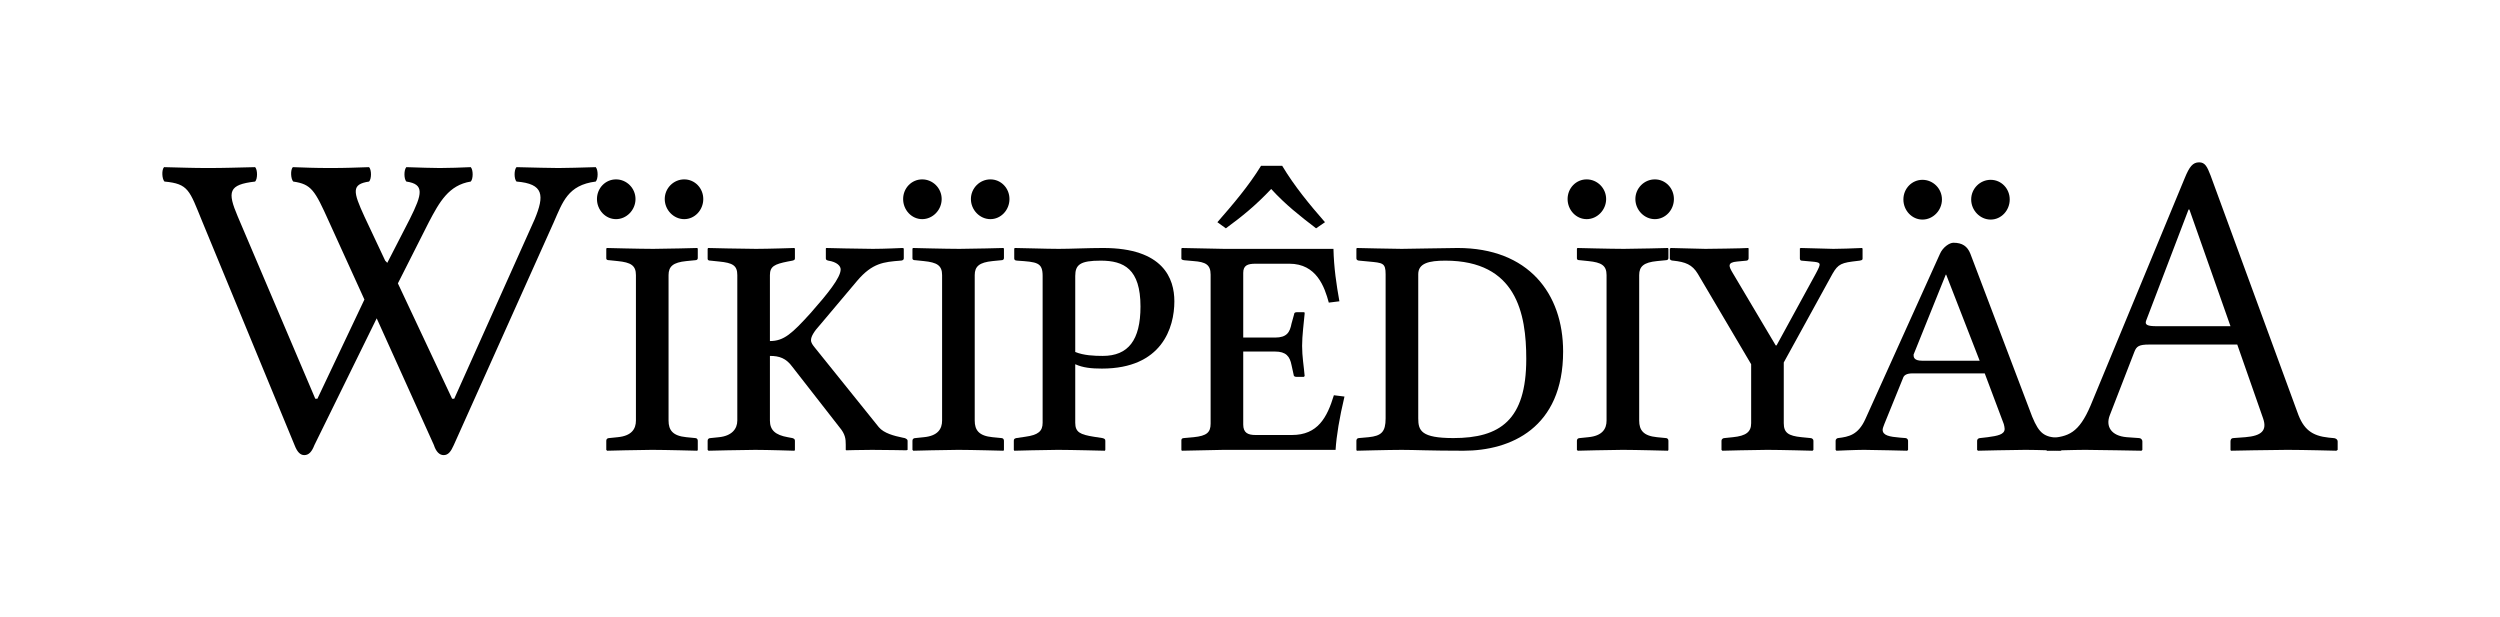 <?xml version="1.0" encoding="UTF-8" standalone="no"?>
<svg
	xmlns="http://www.w3.org/2000/svg"
	xmlns:dc="http://purl.org/dc/elements/1.1/"
	xmlns:cc="http://creativecommons.org/ns#"
	xmlns:rdf="http://www.w3.org/1999/02/22-rdf-syntax-ns#"
	xmlns:svg="http://www.w3.org/2000/svg"
	xmlns:xlink="http://www.w3.org/1999/xlink"
	xmlns:sodipodi="http://sodipodi.sourceforge.net/DTD/sodipodi-0.dtd"
	xmlns:inkscape="http://www.inkscape.org/namespaces/inkscape"
	version="1.1"
	viewBox="0 0 154 38.035">
	<g id="Wikipedia"><path d="M25.032 11.184C26.154 11.346 26.023 11.938 25.24 13.499L23.857 16.191L23.727 16.056L22.448 13.338C21.744 11.803 21.639 11.346 22.735 11.184C22.892 11.023 22.892 10.458 22.735 10.296C21.796 10.323 21.378 10.35 20.361 10.35C19.317 10.35 18.873 10.323 18.038 10.296C17.882 10.458 17.908 11.023 18.064 11.184C19.186 11.346 19.395 11.723 20.256 13.634L22.448 18.452L19.552 24.562L19.421 24.562L14.646 13.338C13.993 11.803 14.072 11.373 15.716 11.184C15.872 11.023 15.872 10.458 15.716 10.296C14.489 10.323 13.837 10.35 12.819 10.35C11.775 10.35 11.332 10.323 10.105 10.296C9.949 10.458 9.975 11.023 10.131 11.184C11.619 11.319 11.671 11.723 12.454 13.634L18.143 27.415C18.299 27.819 18.482 28.035 18.743 28.035C19.03 28.035 19.212 27.819 19.369 27.415L23.205 19.609L26.728 27.415C26.858 27.819 27.067 28.035 27.328 28.035C27.615 28.035 27.772 27.819 27.954 27.415L34.113 13.688C34.661 12.449 34.974 11.4 36.696 11.184C36.853 11.023 36.853 10.458 36.696 10.296C35.653 10.323 35 10.35 34.4 10.35C33.8 10.35 33.043 10.323 31.817 10.296C31.66 10.458 31.66 11.023 31.817 11.184C33.513 11.319 33.539 12.046 32.939 13.499L27.981 24.562L27.85 24.562L24.51 17.456L26.415 13.688C27.067 12.449 27.641 11.4 28.998 11.184C29.155 11.023 29.155 10.458 28.998 10.296C28.346 10.323 27.693 10.35 27.093 10.35C26.493 10.35 25.997 10.323 25.032 10.296C24.875 10.458 24.875 11.023 25.032 11.184 " id="path3505" style="font-size:25px;font-style:normal;font-variant:normal;font-weight:normal;font-stretch:normal;text-align:start;line-height:100%;letter-spacing:-1;writing-mode:lr-tb;text-anchor:start;fill:#000000;fill-opacity:1;stroke:none;font-family:Linux Libertine O;-inkscape-font-specification:Linux Libertine O"></path><path d="M41.183 16.945C41.183 16.406 41.47 16.164 42.279 16.083L42.827 16.029C42.931 16.029 42.983 15.976 42.983 15.895L42.983 15.33L42.957 15.276C42.957 15.276 40.948 15.33 40.243 15.33C39.434 15.33 37.373 15.276 37.373 15.276L37.347 15.33L37.347 15.922C37.347 16.003 37.425 16.029 37.529 16.029L38.051 16.083C38.86 16.164 39.173 16.352 39.173 16.945L39.173 25.908C39.173 26.419 38.912 26.85 38.051 26.931L37.529 26.985C37.425 26.985 37.347 27.039 37.347 27.146L37.347 27.711L37.399 27.765C37.399 27.765 39.434 27.711 40.165 27.711C40.974 27.711 42.957 27.765 42.957 27.765L42.983 27.711L42.983 27.146C42.983 27.039 42.905 26.985 42.827 26.985L42.279 26.931C41.444 26.85 41.183 26.5 41.183 25.908L41.183 16.945M40.948 12.261C40.948 12.934 41.496 13.499 42.148 13.499C42.801 13.499 43.322 12.934 43.322 12.261C43.322 11.588 42.801 11.05 42.148 11.05C41.496 11.05 40.948 11.588 40.948 12.261M36.773 12.261C36.773 12.934 37.294 13.499 37.947 13.499C38.599 13.499 39.147 12.934 39.147 12.261C39.147 11.588 38.599 11.05 37.947 11.05C37.294 11.05 36.773 11.588 36.773 12.261 " id="path3484" style="font-size:25px;font-style:normal;font-variant:normal;font-weight:normal;font-stretch:normal;text-align:start;line-height:100%;letter-spacing:-1;writing-mode:lr-tb;text-anchor:start;fill:#000000;fill-opacity:1;stroke:none;font-family:Linux Libertine O C;-inkscape-font-specification:Linux Libertine O C"></path><path d="M47.427 21.924C48.001 21.924 48.419 22.059 48.81 22.597L51.707 26.312C52.072 26.742 52.098 27.039 52.098 27.389L52.098 27.712L52.124 27.738C52.124 27.738 53.064 27.712 53.716 27.712C54.447 27.712 55.83 27.738 55.83 27.738L55.908 27.712L55.908 27.146C55.908 27.066 55.804 27.012 55.726 26.985L55.595 26.958C55.073 26.85 54.447 26.689 54.134 26.312L50.193 21.413C50.063 21.251 49.958 21.117 49.958 20.955C49.958 20.74 50.115 20.444 50.559 19.959L52.803 17.295C53.742 16.191 54.447 16.137 55.465 16.056C55.595 16.056 55.673 16.003 55.673 15.922L55.673 15.303L55.595 15.276C55.595 15.276 54.447 15.33 53.768 15.33C53.012 15.33 50.898 15.276 50.898 15.276L50.872 15.303L50.872 15.922C50.872 16.003 50.924 16.029 51.028 16.056C51.55 16.137 51.785 16.379 51.785 16.595C51.785 17.106 50.976 18.102 49.932 19.286C48.784 20.552 48.288 21.009 47.427 21.009L47.427 16.945C47.427 16.406 47.714 16.272 48.523 16.11L48.81 16.056C48.915 16.03 48.967 16.003 48.967 15.922L48.967 15.33L48.941 15.276C48.941 15.276 47.297 15.33 46.566 15.33C45.757 15.33 43.617 15.276 43.617 15.276L43.591 15.33L43.591 15.949C43.591 16.029 43.669 16.056 43.774 16.056L44.296 16.11C45.131 16.191 45.418 16.352 45.418 16.945L45.418 25.908C45.418 26.42 45.079 26.85 44.296 26.931L43.774 26.985C43.669 26.985 43.591 27.039 43.591 27.146L43.591 27.712L43.643 27.765C43.643 27.765 45.783 27.712 46.514 27.712C47.297 27.712 48.941 27.765 48.941 27.765L48.967 27.712L48.967 27.146C48.967 27.039 48.889 27.012 48.81 26.985L48.523 26.931C47.766 26.796 47.427 26.5 47.427 25.908L47.427 21.924 " id="path3486" style="font-size:25px;font-style:normal;font-variant:normal;font-weight:normal;font-stretch:normal;text-align:start;line-height:100%;letter-spacing:-1;writing-mode:lr-tb;text-anchor:start;fill:#000000;fill-opacity:1;stroke:none;font-family:Linux Libertine O C;-inkscape-font-specification:Linux Libertine O C"></path><path d="M60.043 16.945C60.043 16.406 60.33 16.164 61.139 16.083L61.687 16.029C61.791 16.029 61.843 15.976 61.843 15.895L61.843 15.33L61.817 15.276C61.817 15.276 59.808 15.33 59.103 15.33C58.294 15.33 56.233 15.276 56.233 15.276L56.207 15.33L56.207 15.922C56.207 16.003 56.285 16.029 56.389 16.029L56.911 16.083C57.72 16.164 58.033 16.352 58.033 16.945L58.033 25.908C58.033 26.419 57.772 26.85 56.911 26.931L56.389 26.985C56.285 26.985 56.207 27.039 56.207 27.146L56.207 27.711L56.259 27.765C56.259 27.765 58.294 27.711 59.025 27.711C59.834 27.711 61.817 27.765 61.817 27.765L61.843 27.711L61.843 27.146C61.843 27.039 61.765 26.985 61.687 26.985L61.139 26.931C60.304 26.85 60.043 26.5 60.043 25.908L60.043 16.945M59.808 12.261C59.808 12.934 60.356 13.499 61.008 13.499C61.661 13.499 62.183 12.934 62.183 12.261C62.183 11.588 61.661 11.05 61.008 11.05C60.356 11.05 59.808 11.588 59.808 12.261M55.633 12.261C55.633 12.934 56.154 13.499 56.807 13.499C57.459 13.499 58.007 12.934 58.007 12.261C58.007 11.588 57.459 11.05 56.807 11.05C56.154 11.05 55.633 11.588 55.633 12.261 " id="path3488" style="font-size:25px;font-style:normal;font-variant:normal;font-weight:normal;font-stretch:normal;text-align:start;line-height:100%;letter-spacing:-1;writing-mode:lr-tb;text-anchor:start;fill:#000000;fill-opacity:1;stroke:none;font-family:Linux Libertine O C;-inkscape-font-specification:Linux Libertine O C"></path><path d="M66.235 16.998C66.235 16.299 66.548 16.056 67.801 16.056C69.236 16.056 70.254 16.568 70.254 18.883C70.254 20.955 69.497 21.924 67.931 21.924C67.409 21.924 66.757 21.897 66.235 21.682L66.235 16.998M64.226 26.043C64.226 26.554 63.965 26.796 63.156 26.904L62.608 26.985C62.503 27.012 62.451 27.039 62.451 27.146L62.451 27.711L62.477 27.765C62.477 27.765 64.434 27.711 65.165 27.711C65.974 27.711 68.062 27.765 68.062 27.765L68.088 27.711L68.088 27.146C68.088 27.039 68.01 27.012 67.905 26.985L67.383 26.904C66.548 26.769 66.235 26.635 66.235 26.043L66.235 22.436C66.705 22.651 67.227 22.705 67.879 22.705C71.585 22.705 72.341 20.175 72.341 18.56C72.341 17.16 71.663 15.276 67.957 15.276C66.992 15.276 65.948 15.33 65.217 15.33C64.461 15.33 62.921 15.276 62.529 15.276L62.477 15.303L62.477 15.922C62.477 15.976 62.503 16.056 62.66 16.056C63.886 16.137 64.226 16.164 64.226 16.998L64.226 26.043 " id="path3490" style="font-size:25px;font-style:normal;font-variant:normal;font-weight:normal;font-stretch:normal;text-align:start;line-height:100%;letter-spacing:-1;writing-mode:lr-tb;text-anchor:start;fill:#000000;fill-opacity:1;stroke:none;font-family:Linux Libertine O C;-inkscape-font-specification:Linux Libertine O C"></path><path d="M82.141 15.33L77.288 15.33L75.409 15.33L72.799 15.276L72.773 15.33L72.773 15.922C72.773 15.949 72.773 16.002 72.93 16.029L73.53 16.083C74.261 16.137 74.574 16.299 74.574 16.918L74.574 26.096C74.574 26.635 74.339 26.85 73.53 26.931L72.93 26.985C72.799 26.985 72.773 27.065 72.773 27.119L72.773 27.711L72.799 27.765L75.383 27.711L82.272 27.711C82.324 26.85 82.507 25.747 82.82 24.428L82.167 24.347C81.75 25.72 81.176 26.796 79.584 26.796L77.34 26.796C76.87 26.796 76.583 26.662 76.583 26.15L76.583 21.655L78.54 21.655C79.219 21.655 79.454 21.951 79.558 22.49L79.688 23.082C79.688 23.162 79.741 23.216 79.871 23.216L80.315 23.216L80.367 23.163C80.315 22.543 80.21 21.978 80.21 21.305C80.21 20.659 80.315 19.906 80.367 19.313C80.367 19.26 80.367 19.233 80.315 19.233L79.871 19.233C79.767 19.233 79.715 19.286 79.715 19.367L79.558 19.933C79.454 20.471 79.271 20.794 78.54 20.794L76.583 20.794L76.583 16.81C76.583 16.353 76.844 16.245 77.34 16.245L79.427 16.245C81.098 16.245 81.593 17.671 81.854 18.641L82.507 18.56C82.324 17.537 82.167 16.487 82.141 15.33M78.984 10.215L77.679 10.215C76.922 11.454 75.931 12.611 74.991 13.688L75.513 14.065C76.505 13.338 77.34 12.665 78.305 11.642C79.193 12.611 80.054 13.284 81.071 14.065L81.619 13.688C80.68 12.611 79.741 11.48 78.984 10.215 " id="path3492" style="font-size:25px;font-style:normal;font-variant:normal;font-weight:normal;font-stretch:normal;text-align:start;line-height:100%;letter-spacing:-1;writing-mode:lr-tb;text-anchor:start;fill:#000000;fill-opacity:1;stroke:none;font-family:Linux Libertine O C;-inkscape-font-specification:Linux Libertine O C"></path><path d="M83.554 27.146L83.554 27.712L83.58 27.765C83.58 27.765 85.563 27.712 86.346 27.712C87.155 27.712 88.068 27.765 90.156 27.765C93.052 27.765 96.288 26.366 96.288 21.655C96.288 18.075 94.148 15.276 89.791 15.276C89.112 15.276 86.842 15.33 86.346 15.33C85.876 15.33 83.58 15.276 83.58 15.276L83.554 15.33L83.554 15.922C83.554 16.002 83.632 16.056 83.736 16.056L84.311 16.11C85.172 16.191 85.354 16.191 85.354 16.891L85.354 25.773C85.354 26.608 85.093 26.85 84.311 26.931L83.71 26.985C83.606 26.985 83.554 27.065 83.554 27.146M87.364 25.773L87.364 16.891C87.364 16.218 88.016 16.056 89.034 16.056C93.418 16.056 94.018 19.313 94.018 22.113C94.018 25.881 92.4 26.985 89.53 26.985C87.546 26.985 87.364 26.527 87.364 25.773 " id="path3494" style="font-size:25px;font-style:normal;font-variant:normal;font-weight:normal;font-stretch:normal;text-align:start;line-height:100%;letter-spacing:-1;writing-mode:lr-tb;text-anchor:start;fill:#000000;fill-opacity:1;stroke:none;font-family:Linux Libertine O C;-inkscape-font-specification:Linux Libertine O C"></path><path d="M100.974 16.945C100.974 16.406 101.261 16.164 102.07 16.083L102.618 16.029C102.722 16.029 102.774 15.976 102.774 15.895L102.774 15.33L102.748 15.276C102.748 15.276 100.739 15.33 100.034 15.33C99.225 15.33 97.164 15.276 97.164 15.276L97.138 15.33L97.138 15.922C97.138 16.003 97.216 16.029 97.32 16.029L97.842 16.083C98.651 16.164 98.964 16.352 98.964 16.945L98.964 25.908C98.964 26.419 98.703 26.85 97.842 26.931L97.32 26.985C97.216 26.985 97.138 27.039 97.138 27.146L97.138 27.711L97.19 27.765C97.19 27.765 99.225 27.711 99.956 27.711C100.765 27.711 102.748 27.765 102.748 27.765L102.774 27.711L102.774 27.146C102.774 27.039 102.696 26.985 102.618 26.985L102.07 26.931C101.235 26.85 100.974 26.5 100.974 25.908L100.974 16.945M100.739 12.261C100.739 12.934 101.287 13.499 101.939 13.499C102.592 13.499 103.113 12.934 103.113 12.261C103.113 11.588 102.592 11.05 101.939 11.05C101.287 11.05 100.739 11.588 100.739 12.261M96.564 12.261C96.564 12.934 97.085 13.499 97.738 13.499C98.39 13.499 98.938 12.934 98.938 12.261C98.938 11.588 98.39 11.05 97.738 11.05C97.085 11.05 96.564 11.588 96.564 12.261 " id="path3496" style="font-size:25px;font-style:normal;font-variant:normal;font-weight:normal;font-stretch:normal;text-align:start;line-height:100%;letter-spacing:-1;writing-mode:lr-tb;text-anchor:start;fill:#000000;fill-opacity:1;stroke:none;font-family:Linux Libertine O C;-inkscape-font-specification:Linux Libertine O C"></path><path d="M107.871 26.07C107.871 26.608 107.557 26.85 106.748 26.931L106.227 26.985C106.122 26.985 106.044 27.066 106.044 27.146L106.044 27.711L106.096 27.765C106.096 27.765 108.132 27.711 108.862 27.711C109.671 27.711 111.654 27.765 111.654 27.765L111.707 27.711L111.707 27.146C111.707 27.066 111.628 26.985 111.524 26.985L110.976 26.931C110.167 26.85 109.88 26.662 109.88 26.07L109.88 22.328L112.75 17.106C113.142 16.379 113.272 16.218 114.107 16.11L114.551 16.056C114.734 16.03 114.734 15.976 114.734 15.922L114.734 15.33L114.708 15.276C114.316 15.303 113.116 15.33 112.933 15.33C112.672 15.33 111.211 15.276 110.924 15.276L110.872 15.303L110.872 15.922C110.872 15.976 110.898 16.056 110.976 16.056L111.576 16.11C112.202 16.164 112.202 16.191 111.863 16.837L109.436 21.278L109.384 21.278L106.748 16.837C106.488 16.406 106.383 16.164 107.009 16.11L107.584 16.056C107.662 16.056 107.714 15.976 107.714 15.922L107.714 15.303L107.688 15.276C107.375 15.303 105.183 15.33 105.052 15.33C104.765 15.33 103.147 15.276 102.912 15.276L102.86 15.33L102.86 15.922C102.86 16.029 102.991 16.056 103.069 16.056C103.826 16.137 104.243 16.299 104.583 16.864L107.871 22.436L107.871 26.07 " id="path3498" style="font-size:25px;font-style:normal;font-variant:normal;font-weight:normal;font-stretch:normal;text-align:start;line-height:100%;letter-spacing:-1;writing-mode:lr-tb;text-anchor:start;fill:#000000;fill-opacity:1;stroke:none;font-family:Linux Libertine O C;-inkscape-font-specification:Linux Libertine O C"></path><path d="M117.223 23.297C117.276 23.109 117.458 23.001 117.797 23.001L122.26 23.001L123.434 26.123C123.46 26.231 123.486 26.339 123.486 26.419C123.486 26.769 123.043 26.85 122.442 26.931L121.973 26.985C121.868 26.985 121.79 27.066 121.79 27.146L121.79 27.711L121.842 27.765C121.842 27.765 124.034 27.711 124.765 27.711C125.548 27.711 126.931 27.765 126.931 27.765L127.009 27.711L127.009 27.146C127.009 27.066 126.983 27.012 126.8 26.985C125.939 26.904 125.626 26.742 125.182 25.666L121.373 15.626C121.19 15.168 120.877 14.953 120.329 14.953C120.094 14.953 119.676 15.222 119.494 15.653L114.901 25.827C114.457 26.796 113.883 26.904 113.231 26.985C113.152 26.985 113.074 27.066 113.074 27.146L113.074 27.711L113.126 27.765C113.126 27.765 114.301 27.711 114.823 27.711C115.318 27.711 117.484 27.765 117.484 27.765L117.537 27.711L117.537 27.146C117.537 27.066 117.458 26.985 117.38 26.985L117.041 26.958C116.388 26.904 115.971 26.823 115.971 26.473C115.971 26.393 116.023 26.258 116.075 26.123L117.223 23.297M121.947 22.22L118.398 22.22C117.876 22.22 117.876 21.978 117.876 21.844L119.859 16.918L119.885 16.918L121.947 22.22M121.425 12.288C121.425 12.961 121.973 13.526 122.625 13.526C123.278 13.526 123.799 12.961 123.799 12.288C123.799 11.615 123.278 11.077 122.625 11.077C121.973 11.077 121.425 11.615 121.425 12.288M117.249 12.288C117.249 12.961 117.771 13.526 118.424 13.526C119.076 13.526 119.624 12.961 119.624 12.288C119.624 11.615 119.076 11.077 118.424 11.077C117.771 11.077 117.249 11.615 117.249 12.288 " id="path3500" style="font-size:25px;font-style:normal;font-variant:normal;font-weight:normal;font-stretch:normal;text-align:start;line-height:100%;letter-spacing:-1;writing-mode:lr-tb;text-anchor:start;fill:#000000;fill-opacity:1;stroke:none;font-family:Linux Libertine O C;-inkscape-font-specification:Linux Libertine O C"></path><path d="M132.857 20.094C132.283 20.094 132.101 20.013 132.205 19.744L134.814 12.907L134.867 12.907L137.398 20.094L132.857 20.094M129.961 25.585L131.474 21.682C131.605 21.332 131.761 21.224 132.388 21.224L137.815 21.224L139.407 25.773C139.668 26.527 139.303 26.85 138.311 26.931L137.581 26.985C137.45 26.985 137.398 27.066 137.398 27.2L137.398 27.711L137.424 27.765C137.424 27.765 139.981 27.711 140.895 27.711C141.912 27.711 143.922 27.765 143.922 27.765L144 27.711L144 27.2C144 27.065 143.87 26.985 143.739 26.985L143.452 26.958C142.408 26.85 141.886 26.446 141.521 25.397L136.171 10.808C135.963 10.269 135.832 10 135.467 10C135.075 10 134.867 10.269 134.58 10.969L128.786 24.966C128.056 26.689 127.403 26.904 126.255 26.985C126.125 26.985 126.046 27.066 126.046 27.2L126.046 27.711L126.099 27.765C126.099 27.765 127.769 27.711 128.447 27.711C129.074 27.711 131.918 27.765 131.918 27.765L131.97 27.711L131.97 27.2C131.97 27.065 131.866 26.985 131.761 26.985L131.005 26.931C130.039 26.85 129.7 26.258 129.961 25.585 " id="path3502" style="font-size:25px;font-style:normal;font-variant:normal;font-weight:normal;font-stretch:normal;text-align:start;line-height:100%;letter-spacing:-1;writing-mode:lr-tb;text-anchor:start;fill:#000000;fill-opacity:1;stroke:none;font-family:Linux Libertine O C;-inkscape-font-specification:Linux Libertine O C"></path></g>
</svg>